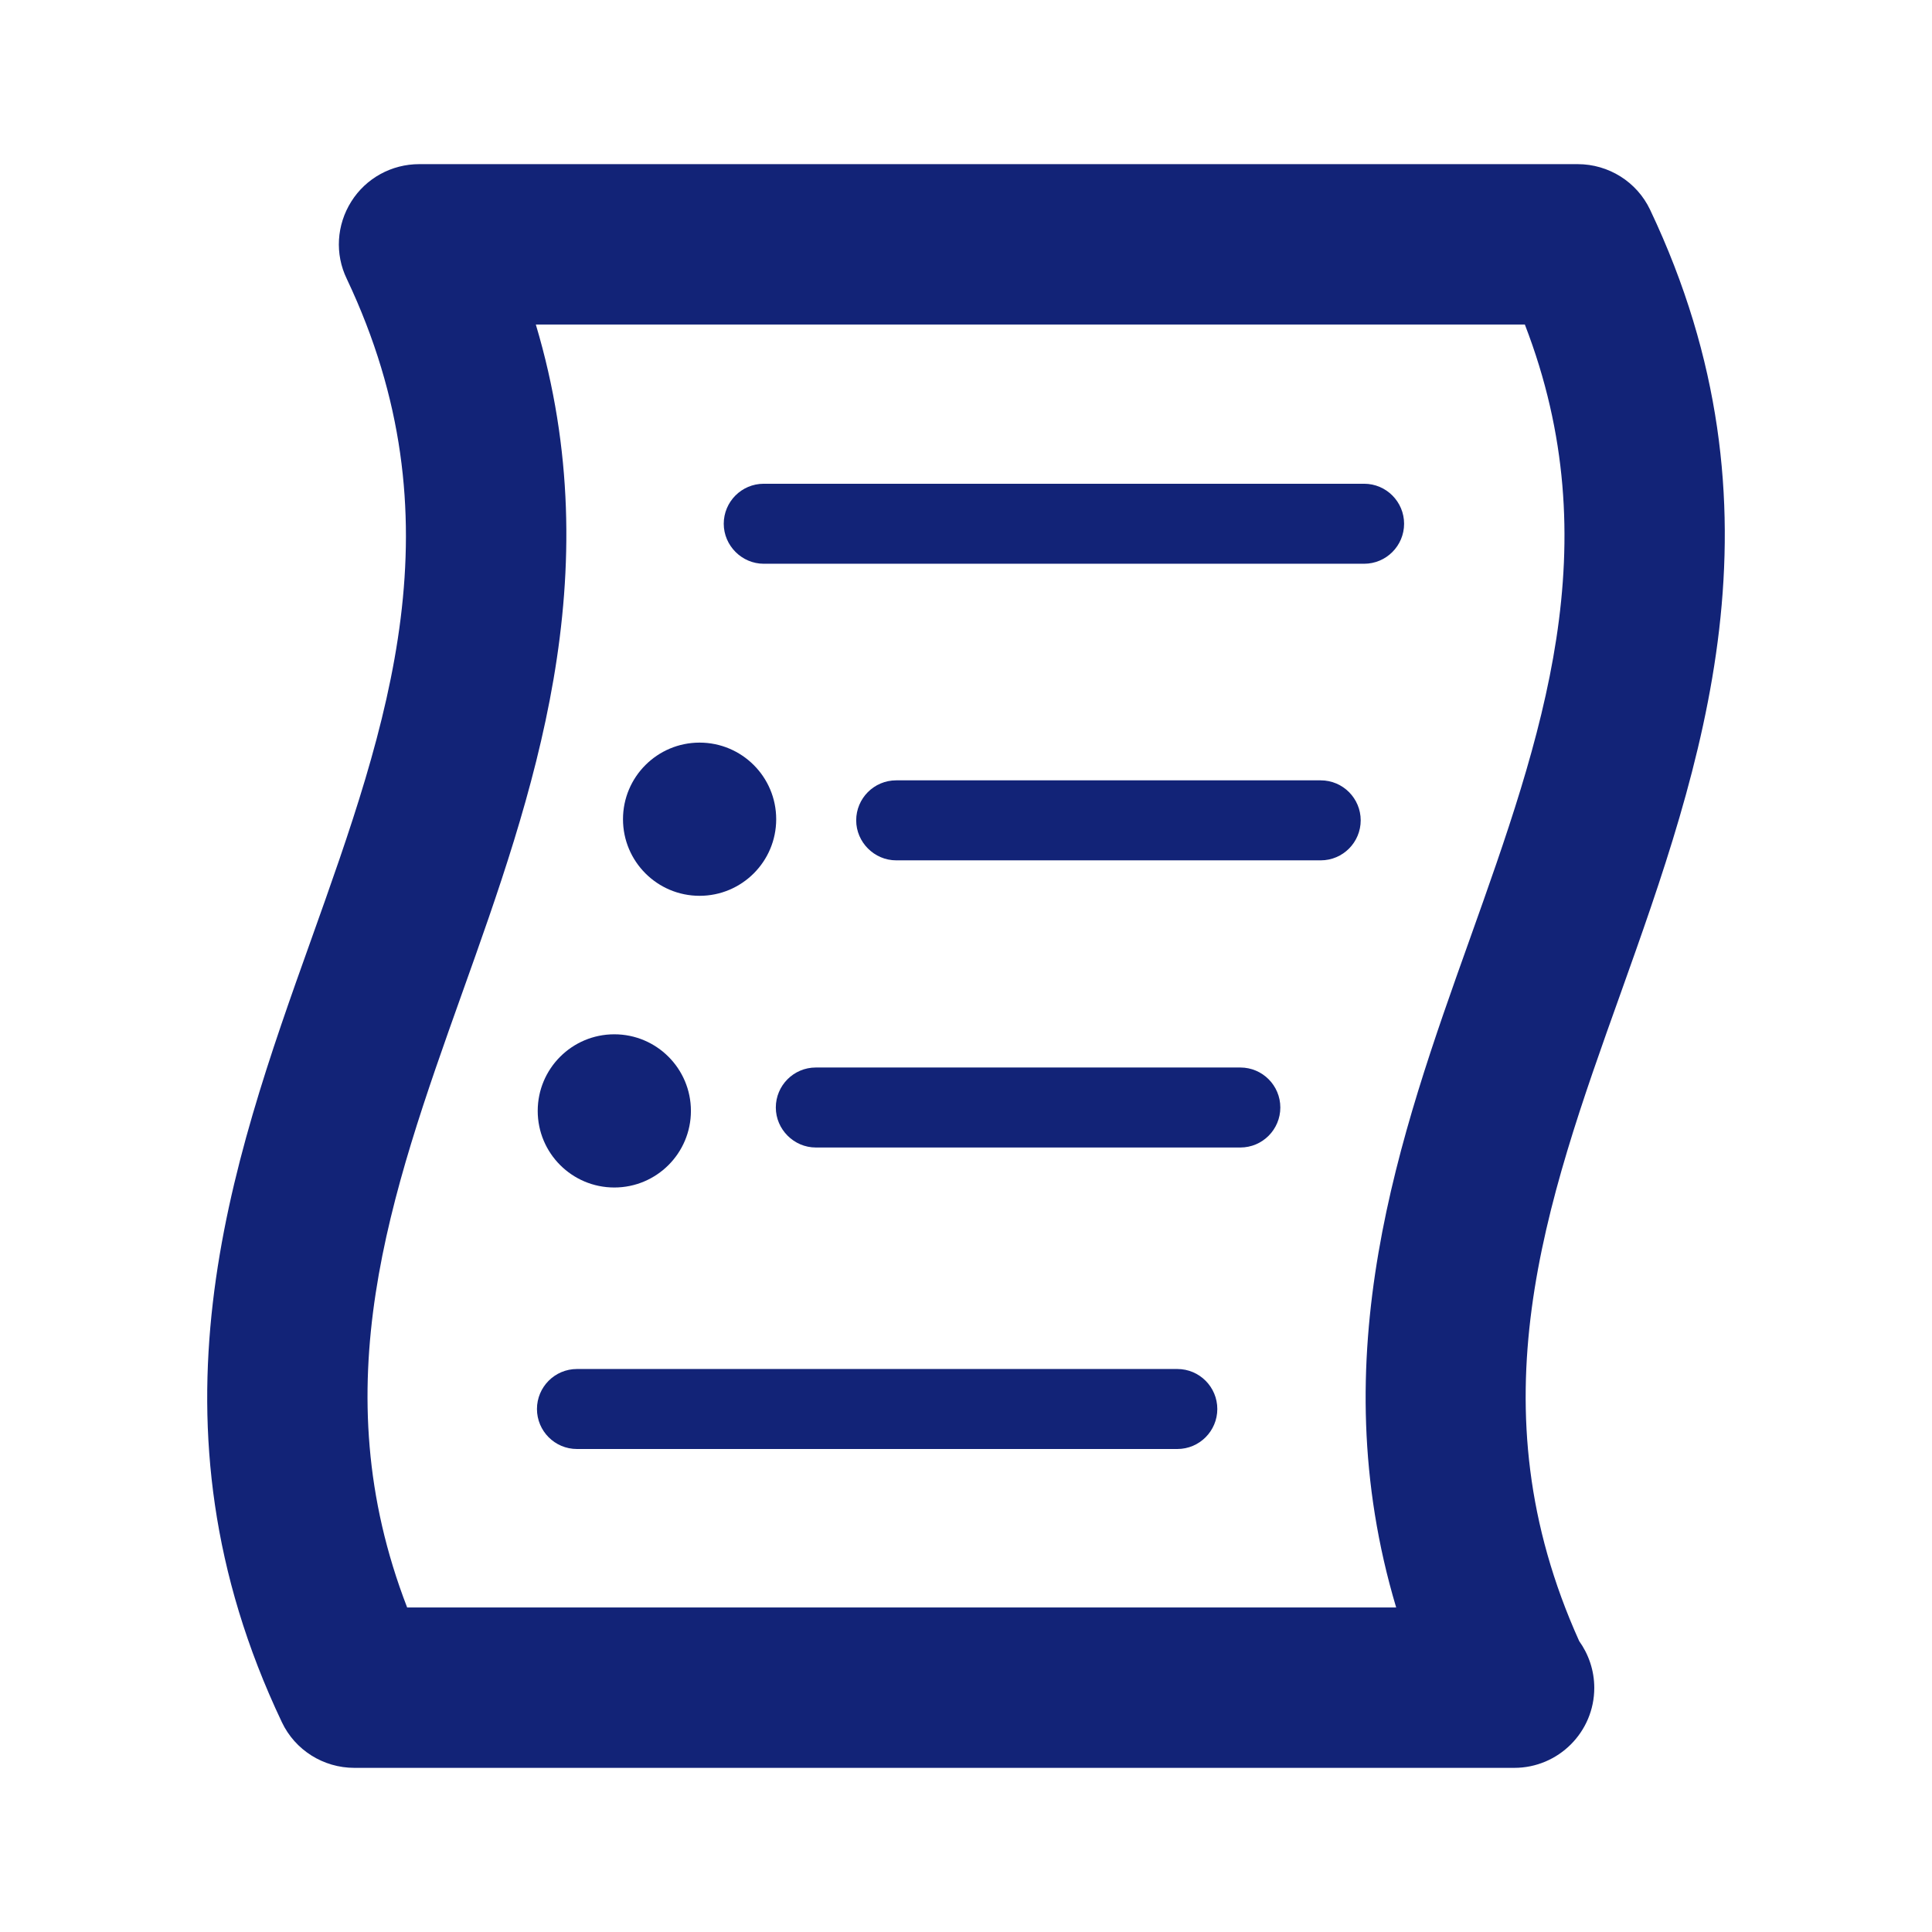 <?xml version="1.0" encoding="utf-8"?>
<!-- Generator: Adobe Illustrator 18.1.1, SVG Export Plug-In . SVG Version: 6.00 Build 0)  -->
<svg version="1.1" id="Artwork" xmlns="http://www.w3.org/2000/svg" xmlns:xlink="http://www.w3.org/1999/xlink" x="0px" y="0px"
	 viewBox="0 0 512 512" enable-background="new 0 0 512 512" xml:space="preserve">
	<g>
		<path fill="#122377" d="M437.3,55.6c-3.5-7.4-11-12.1-19.2-12.1h-307c-7.3,0-14.1,3.7-18,9.9c-3.9,6.2-4.4,13.9-1.2,20.5
			c30.2,63.8,11,117.8-9.4,175c-21.4,59.9-45.6,127.9-7.8,207.5c3.5,7.4,11,12.1,19.2,12.1h307c0.2,0,0.3,0,0.4,0
			c11.7,0,21.2-9.5,21.2-21.2c0-4.6-1.5-8.9-4-12.4c-28.1-62.3-9.1-115.5,11-171.7C450.9,203.2,475.1,135.3,437.3,55.6z
			 M389.5,248.9C370.9,301,350.1,359.3,370,426H107.9c-22.6-58.5-4.5-109.3,14.6-162.9C141.1,211,161.9,152.7,142,86h262.1
			C426.7,144.5,408.6,195.3,389.5,248.9z"/>
		<path fill="#122377" d="M361.5,128.2H202.4c-5.9,0-10.6,4.8-10.6,10.6s4.8,10.6,10.6,10.6h159.1c5.9,0,10.6-4.8,10.6-10.6
			S367.4,128.2,361.5,128.2z"/>
		<path fill="#122377" d="M350,206.8H237.5c-5.9,0-10.6,4.8-10.6,10.6s4.8,10.6,10.6,10.6H350c5.9,0,10.6-4.8,10.6-10.6
			S355.9,206.8,350,206.8z"/>
		<path fill="#122377" d="M328.7,282.9H216.2c-5.9,0-10.6,4.8-10.6,10.6s4.8,10.6,10.6,10.6h112.5c5.9,0,10.6-4.8,10.6-10.6
			S334.6,282.9,328.7,282.9z"/>
		<path fill="#122377" d="M312,362.8H152.9c-5.9,0-10.6,4.8-10.6,10.6S147,384,152.9,384H312c5.9,0,10.6-4.8,10.6-10.6
			S317.9,362.8,312,362.8z"/>
		<circle fill="#122377" cx="185.4" cy="217.1" r="20.3"/>
		<circle fill="#122377" cx="162.8" cy="294.4" r="20.3"/>
	</g>
</svg>
